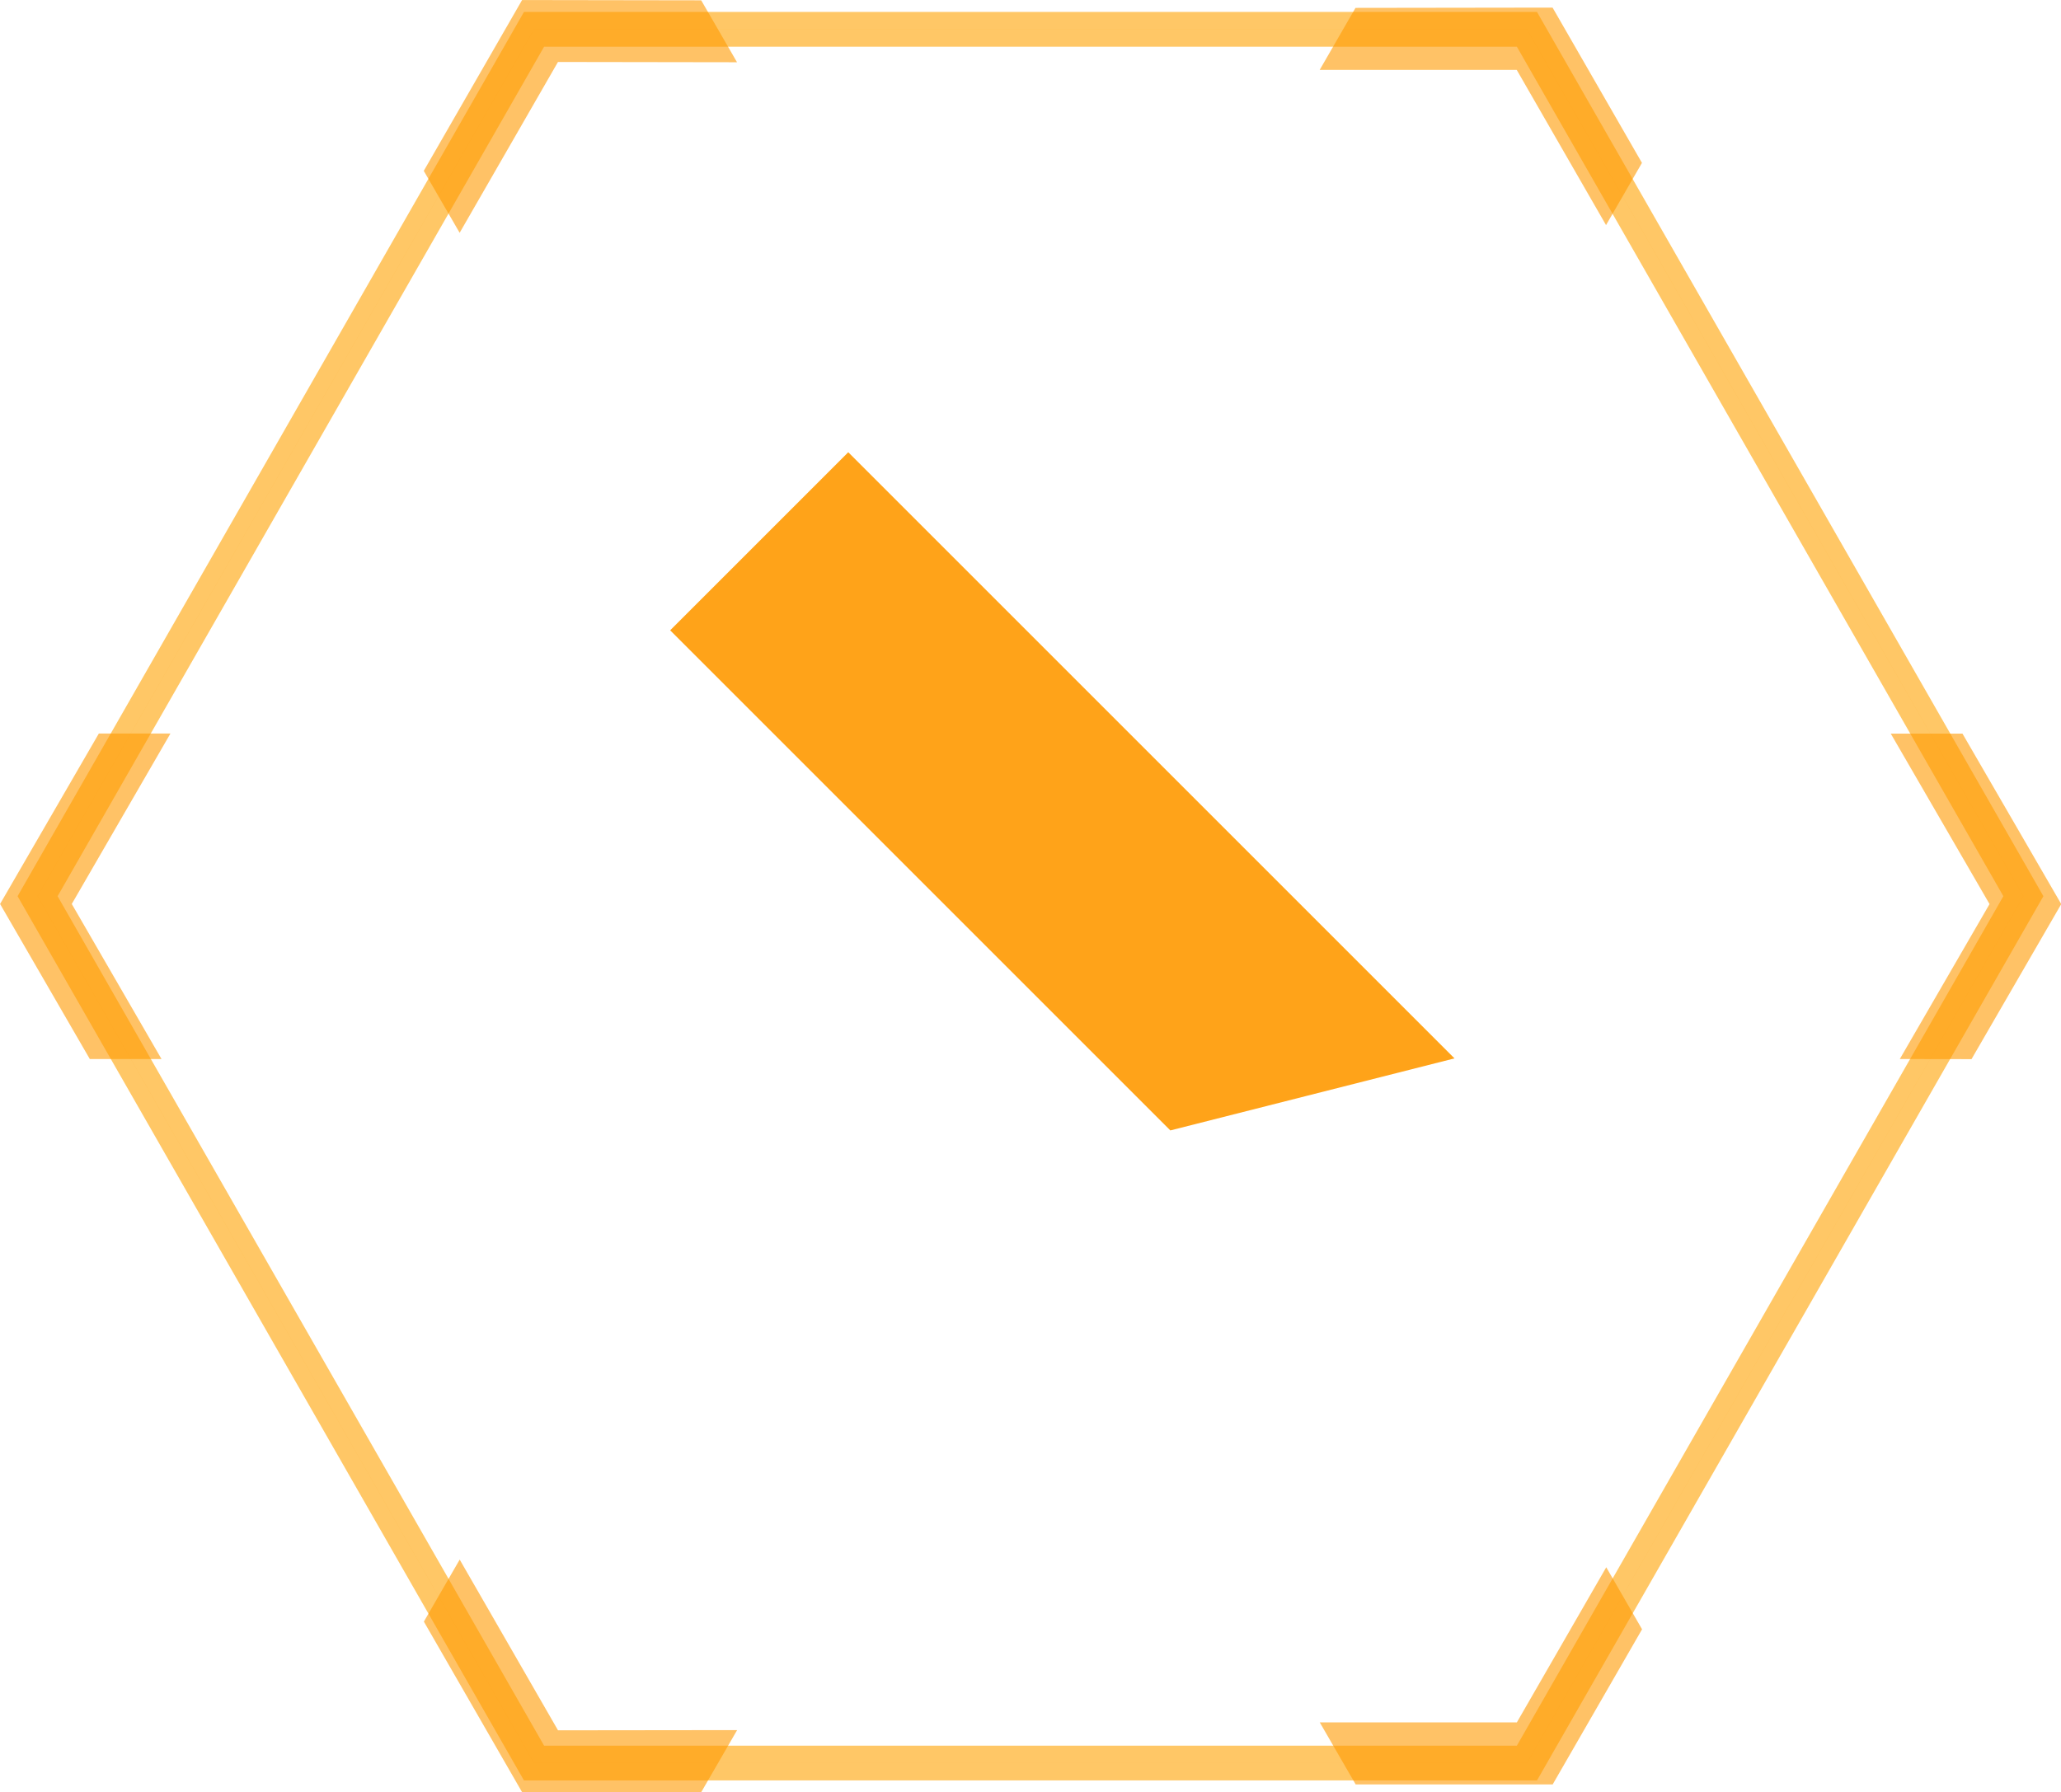 <svg xmlns="http://www.w3.org/2000/svg" xmlns:xlink="http://www.w3.org/1999/xlink" width="59.325" height="51.599" viewBox="0 0 59.325 51.599"><defs><style>.a{fill:rgba(255,153,0,0.35);}.b{fill:#fff;}.c{fill:none;stroke:rgba(255,185,64,0.8);}.d,.e{fill:#f90;}.d{opacity:0.6;}.e{opacity:0.9;}.f,.g{stroke:none;}.g{fill:#fff;}.h{filter:url(#f);}.i{filter:url(#d);}.j{filter:url(#a);}</style><filter id="a"><feOffset input="SourceAlpha"/><feGaussianBlur stdDeviation="5" result="b"/><feFlood flood-opacity="0.349" result="c"/><feComposite operator="out" in="SourceGraphic" in2="b"/><feComposite operator="in" in="c"/><feComposite operator="in" in2="SourceGraphic"/></filter><filter id="d" x="5.001" y="10.531" width="53.322" height="35.872" filterUnits="userSpaceOnUse"><feOffset input="SourceAlpha"/><feGaussianBlur stdDeviation="3" result="e"/><feFlood flood-color="#f90"/><feComposite operator="in" in2="e"/><feComposite in="SourceGraphic"/></filter><filter id="f" x="7.464" y="1.197" width="47.307" height="47.307" filterUnits="userSpaceOnUse"><feOffset input="SourceAlpha"/><feGaussianBlur stdDeviation="3" result="g"/><feFlood flood-color="#f90"/><feComposite operator="in" in2="g"/><feComposite in="SourceGraphic"/></filter></defs><g transform="translate(-459.918 -971.244)"><g data-type="innerShadowGroup"><path class="a" d="M42.87,0,57.16,24.956,42.87,49.912H14.29L0,24.956,14.29,0Z" transform="translate(518.16 1022) rotate(180)"/><g class="j" transform="matrix(1, 0, 0, 1, 459.92, 971.24)"><path class="b" d="M42.87,0,57.16,24.956,42.87,49.912H14.29L0,24.956,14.29,0Z" transform="translate(58.24 50.76) rotate(180)"/></g><path class="c" d="M42.87,0,57.16,24.956,42.87,49.912H14.29L0,24.956,14.29,0Z" transform="translate(518.16 1022) rotate(180)"/></g><path class="d" d="M-816.8-10404.086l1.031-1.786,2.83,4.915,5.156-.006-1.033,1.786-5.154.006Zm26.821,4.687-1.033-1.786,5.673,0,2.573-4.466,1.031,1.786-2.573,4.466Zm15.663-20.883h0v0l2.583-4.461-2.843-4.907h2.064l2.843,4.907-2.583,4.464Zm-52.1,0-2.583-4.464,2.843-4.907h2.061l-2.84,4.907,2.583,4.464Zm9.613-25.569,2.83-4.918,5.156.008,1.031,1.783v0h0l-5.154-.008-2.83,4.918Zm34.031,1.561-2.57-4.467-5.673,0,1.031-1.786,5.673-.008,2.573,4.47-1.031,1.786Z" transform="translate(1288.919 11422.014)"/><g class="i" transform="matrix(1, 0, 0, 1, 459.92, 971.24)"><path class="b" d="M36.733-8944.933v.095h-6v8h-2v-12h2v2h4.1l-6.1-6.094,1.326-1.326,16.549,16.549-1.326,1.323Zm18.767,7.648-2.088-1.729,8.36-2.119,2.283,1.679-8.553,2.169Z" transform="translate(-14.73 8973.79)"/></g><g class="h" transform="matrix(1, 0, 0, 1, 459.92, 971.24)"><g class="e" transform="translate(16.46 18.15) rotate(-45)"><path class="f" d="M 10.25 28.437 L 1 22.929 L 1 1 L 10.25 1 L 10.25 28.437 Z"/><path class="g" d="M 9.25 2 L 2 2 L 2 22.361 L 9.25 26.678 L 9.25 2 M 11.25 -3.814697265625e-06 L 11.25 30.196 L -1.9073486328125e-05 23.498 L 1.1444091796875e-05 5.7220458984375e-06 L 11.25 -3.814697265625e-06 Z"/></g></g></g></svg>